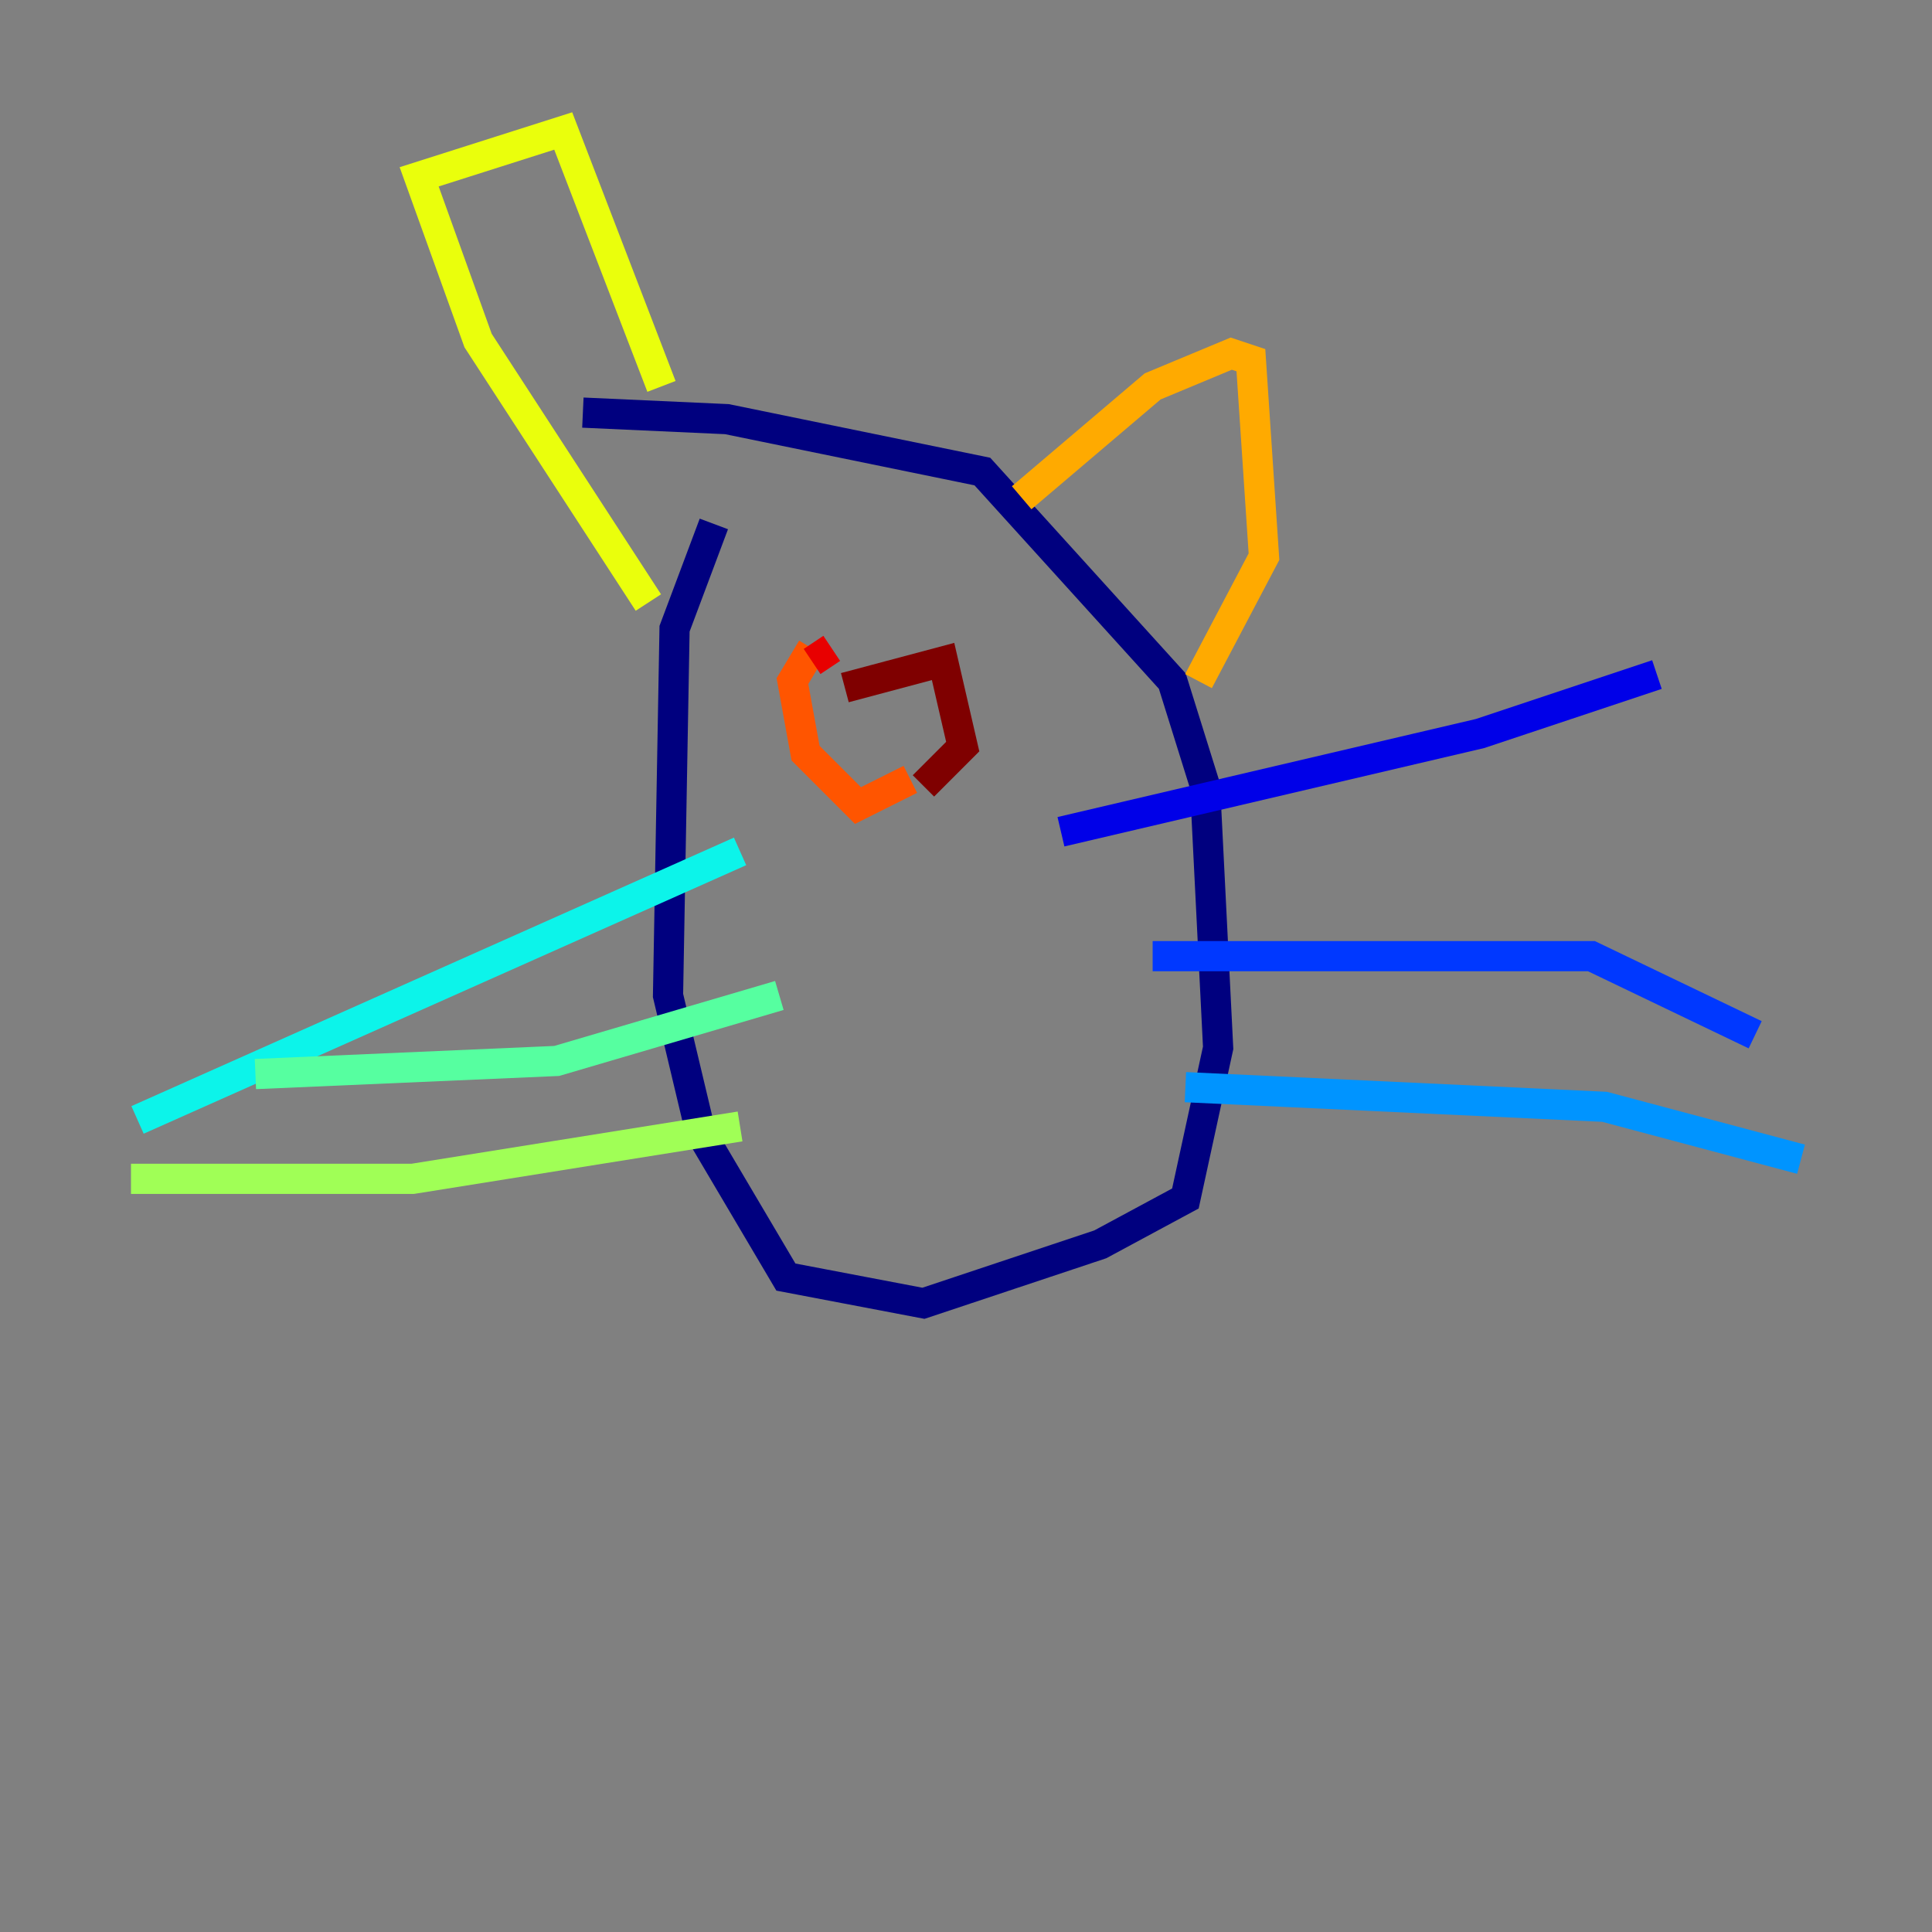 <?xml version="1.0" encoding="utf-8" ?>
<svg baseProfile="tiny" height="128" version="1.2" viewBox="0,0,128,128" width="128" xmlns="http://www.w3.org/2000/svg" xmlns:ev="http://www.w3.org/2001/xml-events" xmlns:xlink="http://www.w3.org/1999/xlink"><rect x="0" y="0" width="128" height="128" fill="#808080" stroke="none"/><defs /><polyline fill="none" points="47.295,34.712 44.691,41.654 44.258,65.953 46.427,75.064 52.068,84.61 61.18,86.346 72.895,82.441 78.536,79.403 80.705,69.424 79.837,52.068 77.668,45.125 65.085,31.241 48.163,27.77 38.617,27.336" stroke="#00007f" stroke-width="2" /><polyline fill="none" points="70.291,55.105 98.061,48.597 109.776,44.691" stroke="#0000e8" stroke-width="2" /><polyline fill="none" points="76.366,63.349 105.437,63.349 116.285,68.556" stroke="#0038ff" stroke-width="2" /><polyline fill="none" points="78.536,72.027 106.305,73.329 119.322,76.8" stroke="#0094ff" stroke-width="2" /><polyline fill="none" points="49.031,56.407 9.112,74.197" stroke="#0cf4ea" stroke-width="2" /><polyline fill="none" points="51.634,65.953 36.881,70.291 16.922,71.159" stroke="#56ffa0" stroke-width="2" /><polyline fill="none" points="49.031,74.63 27.336,78.102 8.678,78.102" stroke="#a0ff56" stroke-width="2" /><polyline fill="none" points="42.956,39.919 31.675,22.563 27.77,11.715 37.315,8.678 43.824,25.6" stroke="#eaff0c" stroke-width="2" /><polyline fill="none" points="67.688,32.976 76.366,25.6 81.573,23.43 82.875,23.864 83.742,36.881 79.403,45.125" stroke="#ffaa00" stroke-width="2" /><polyline fill="none" points="53.803,42.956 52.502,45.125 53.37,49.898 56.841,53.37 60.312,51.634" stroke="#ff5500" stroke-width="2" /><polyline fill="none" points="55.105,42.956 53.803,43.824" stroke="#e80000" stroke-width="2" /><polyline fill="none" points="55.973,45.559 62.481,43.824 63.783,49.464 61.18,52.068" stroke="#7f0000" stroke-width="2" /></svg>